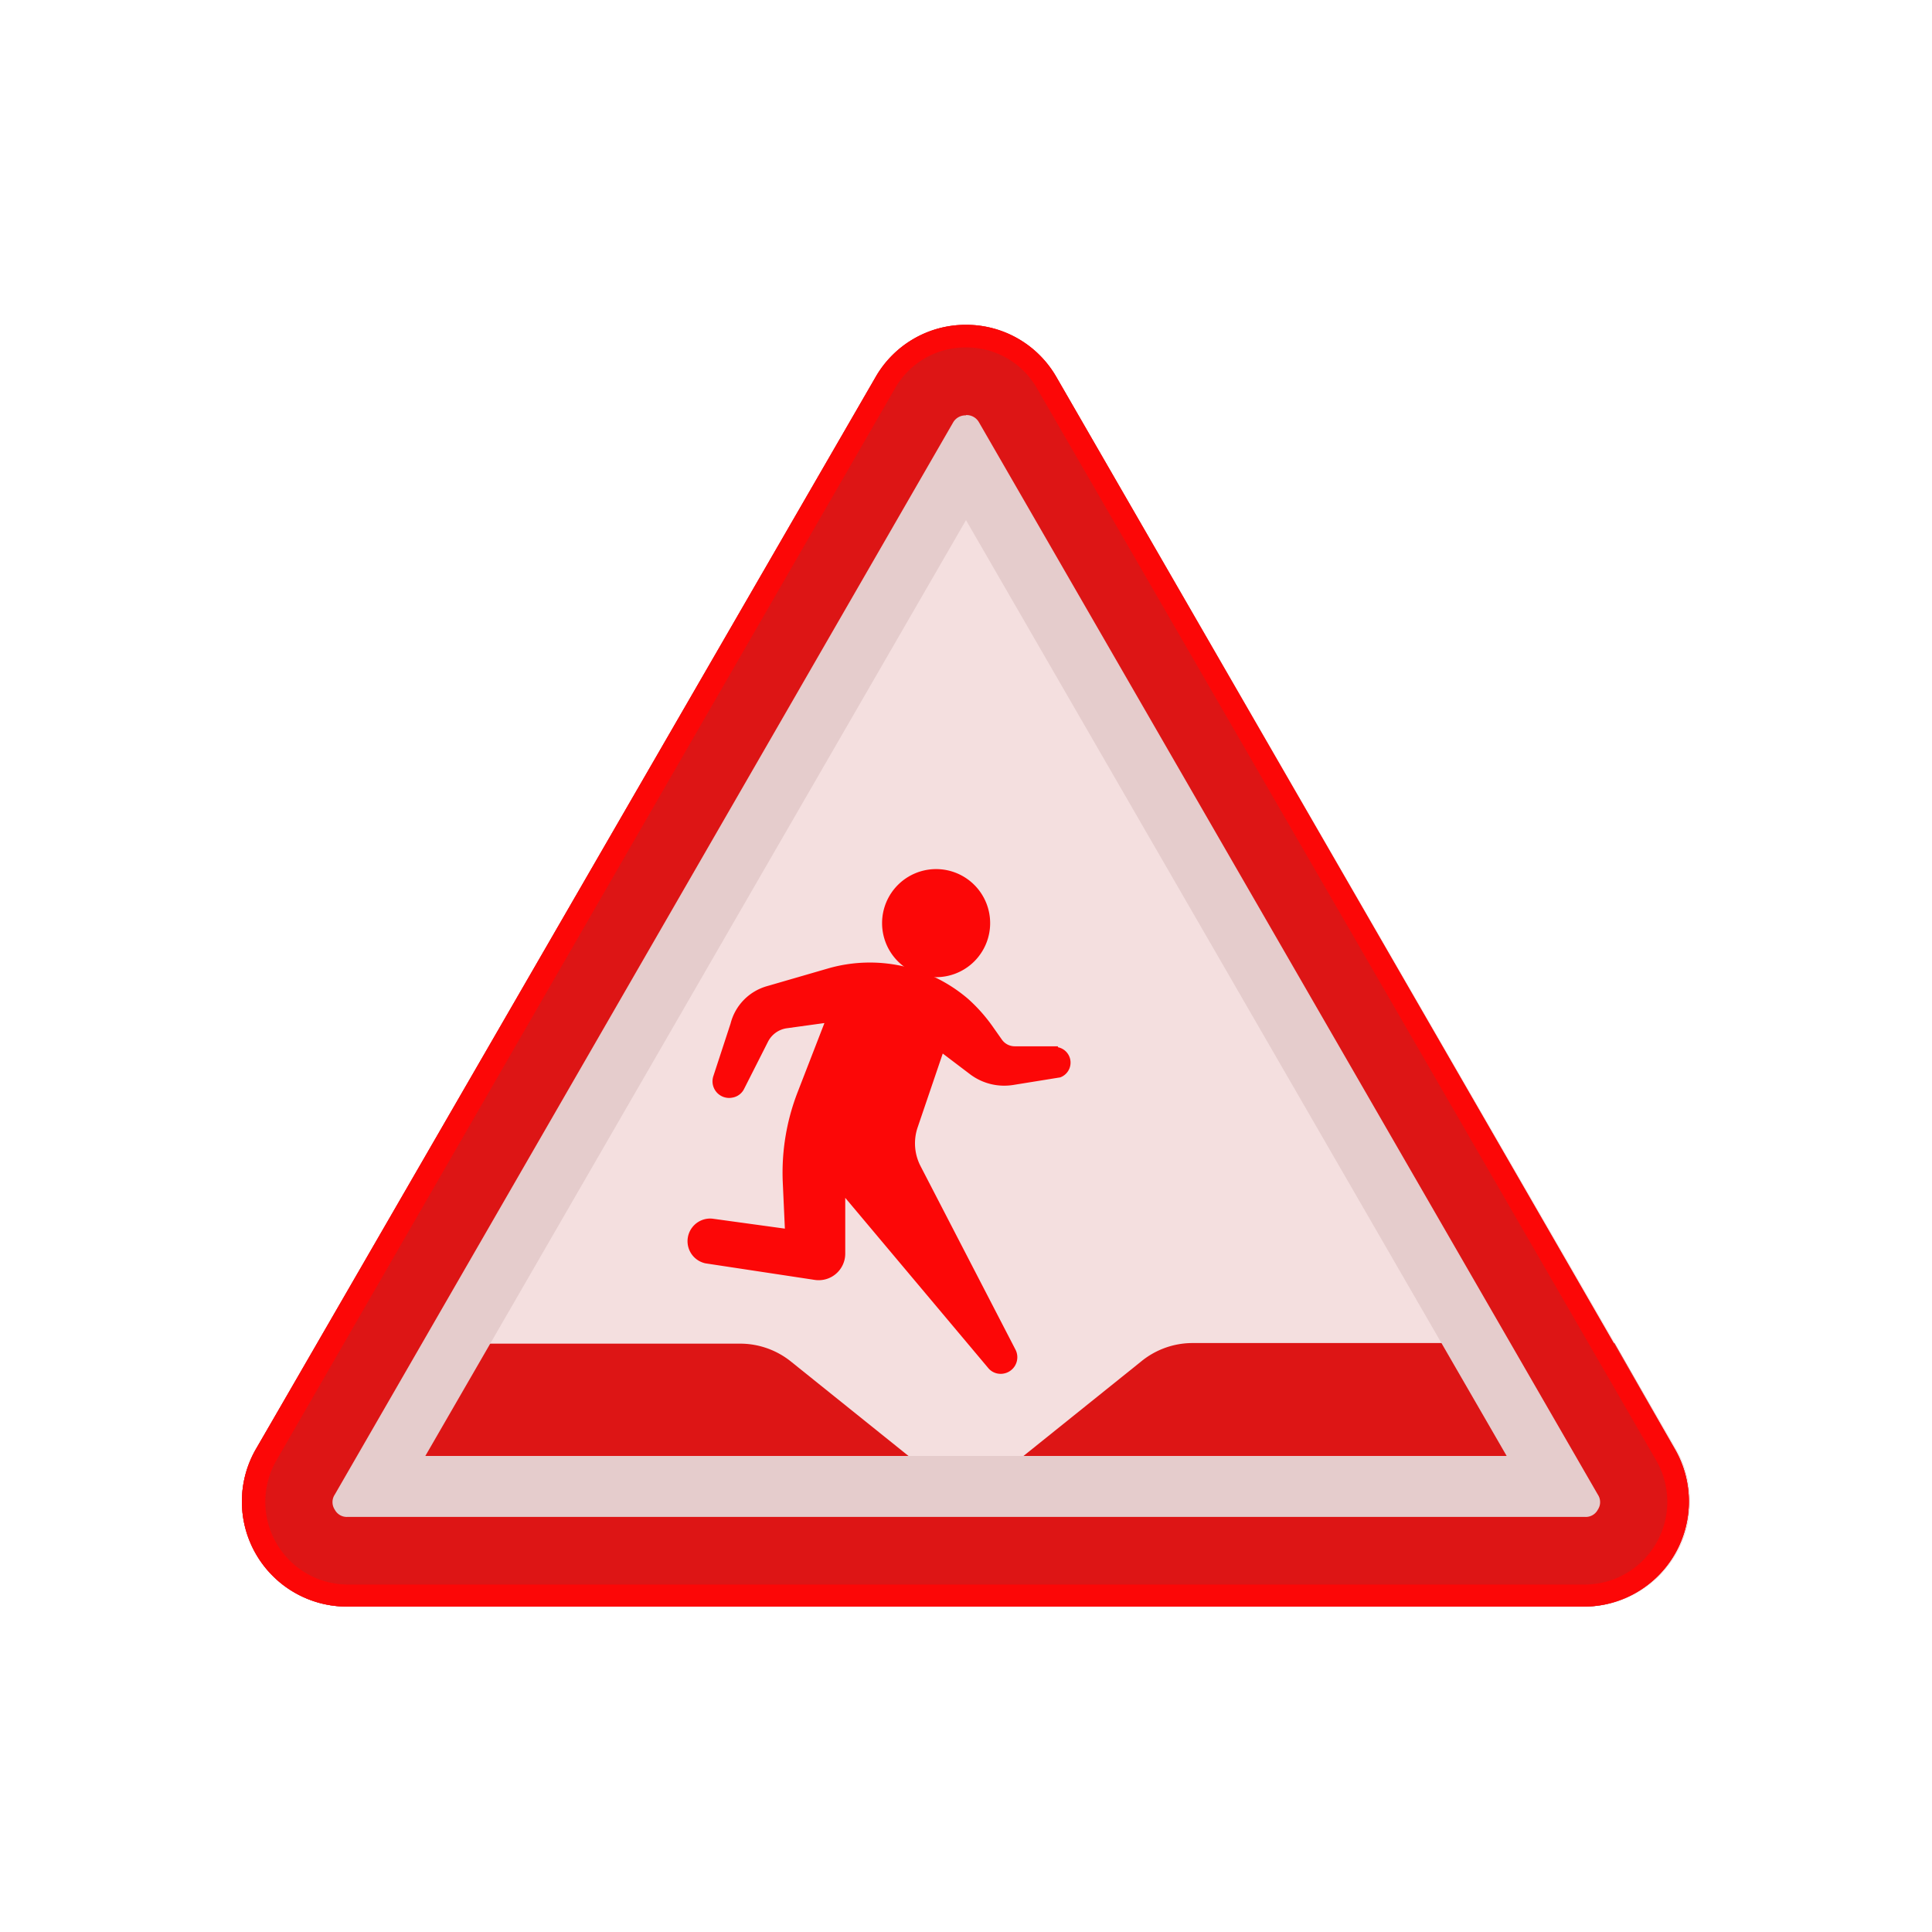 <svg id="Layer_1" data-name="Layer 1" xmlns="http://www.w3.org/2000/svg" viewBox="0 0 64 64"><defs><style>.cls-1{fill:#F4DFDF;}.cls-2{fill:#DD1515;}.cls-3{fill:#e5cccc;}.cls-4{fill:#FC0707;}</style></defs><title>warning, signs, sign, alert, sink</title><path class="cls-1" d="M55.52,48,35,12.5a3.47,3.47,0,0,0-6,0L8.48,48a3.48,3.48,0,0,0,3,5.22h41A3.48,3.48,0,0,0,55.52,48Z"/><path class="cls-1" d="M55.52,48,35,12.5a3.47,3.47,0,0,0-6,0L8.48,48a3.48,3.48,0,0,0,3,5.22h41A3.48,3.48,0,0,0,55.52,48Z"/><path class="cls-2" d="M37.79,45.11,32,49.76l-5.79-4.65a2.69,2.69,0,0,0-1.69-.6h-14L8.48,48a3.48,3.48,0,0,0,3,5.22h41a3.48,3.48,0,0,0,3-5.22l-2-3.51h-14A2.69,2.69,0,0,0,37.79,45.11Z"/><path class="cls-3" d="M32,17.23l17.91,31H14.09L32,17.23m0-6.47a3.44,3.44,0,0,0-3,1.74L8.48,48a3.48,3.48,0,0,0,3,5.22h41a3.48,3.48,0,0,0,3-5.22L35,12.5a3.44,3.44,0,0,0-3-1.74Z"/><path class="cls-2" d="M32,13.75a.47.47,0,0,1,.43.24l20.5,35.52a.45.45,0,0,1,0,.5.45.45,0,0,1-.42.24h-41a.45.45,0,0,1-.42-.24.45.45,0,0,1,0-.5L31.57,14a.47.47,0,0,1,.43-.24m0-3a3.44,3.44,0,0,0-3,1.74L8.48,48a3.48,3.48,0,0,0,3,5.22h41a3.48,3.48,0,0,0,3-5.22L35,12.5a3.44,3.44,0,0,0-3-1.74Z"/><path class="cls-4" d="M32,11.51a2.68,2.68,0,0,1,2.36,1.37L54.87,48.39a2.74,2.74,0,0,1-2.36,4.1h-41a2.74,2.74,0,0,1-2.36-4.1L29.64,12.88A2.68,2.68,0,0,1,32,11.51m0-.75a3.44,3.44,0,0,0-3,1.74L8.48,48a3.48,3.48,0,0,0,3,5.22h41a3.48,3.48,0,0,0,3-5.22L35,12.5a3.44,3.44,0,0,0-3-1.74Z"/><path class="cls-4" d="M31,32.37a1.79,1.79,0,1,0-1.78-1.79A1.79,1.79,0,0,0,31,32.37Z"/><path class="cls-4" d="M35.05,34.66H33.61a.52.52,0,0,1-.42-.22L32.88,34a5.38,5.38,0,0,0-.81-.91,5,5,0,0,0-4.67-1l-2,.58a1.73,1.73,0,0,0-1.2,1.24l-.57,1.74a.55.55,0,0,0,.63.71.53.53,0,0,0,.39-.29l.79-1.56a.83.83,0,0,1,.64-.45l1.23-.17-.88,2.27a7.37,7.37,0,0,0-.5,3L26,40.7l-2.4-.33a.75.75,0,0,0-.23,1.48L27,42.4a.88.88,0,0,0,1-.87V39.68l4.73,5.63a.53.53,0,0,0,.42.2.55.55,0,0,0,.49-.8l-3.14-6.07a1.64,1.64,0,0,1-.1-1.3l.83-2.44.91.69a1.88,1.88,0,0,0,1.43.35l1.55-.25a.52.52,0,0,0-.08-1Z"/></svg>